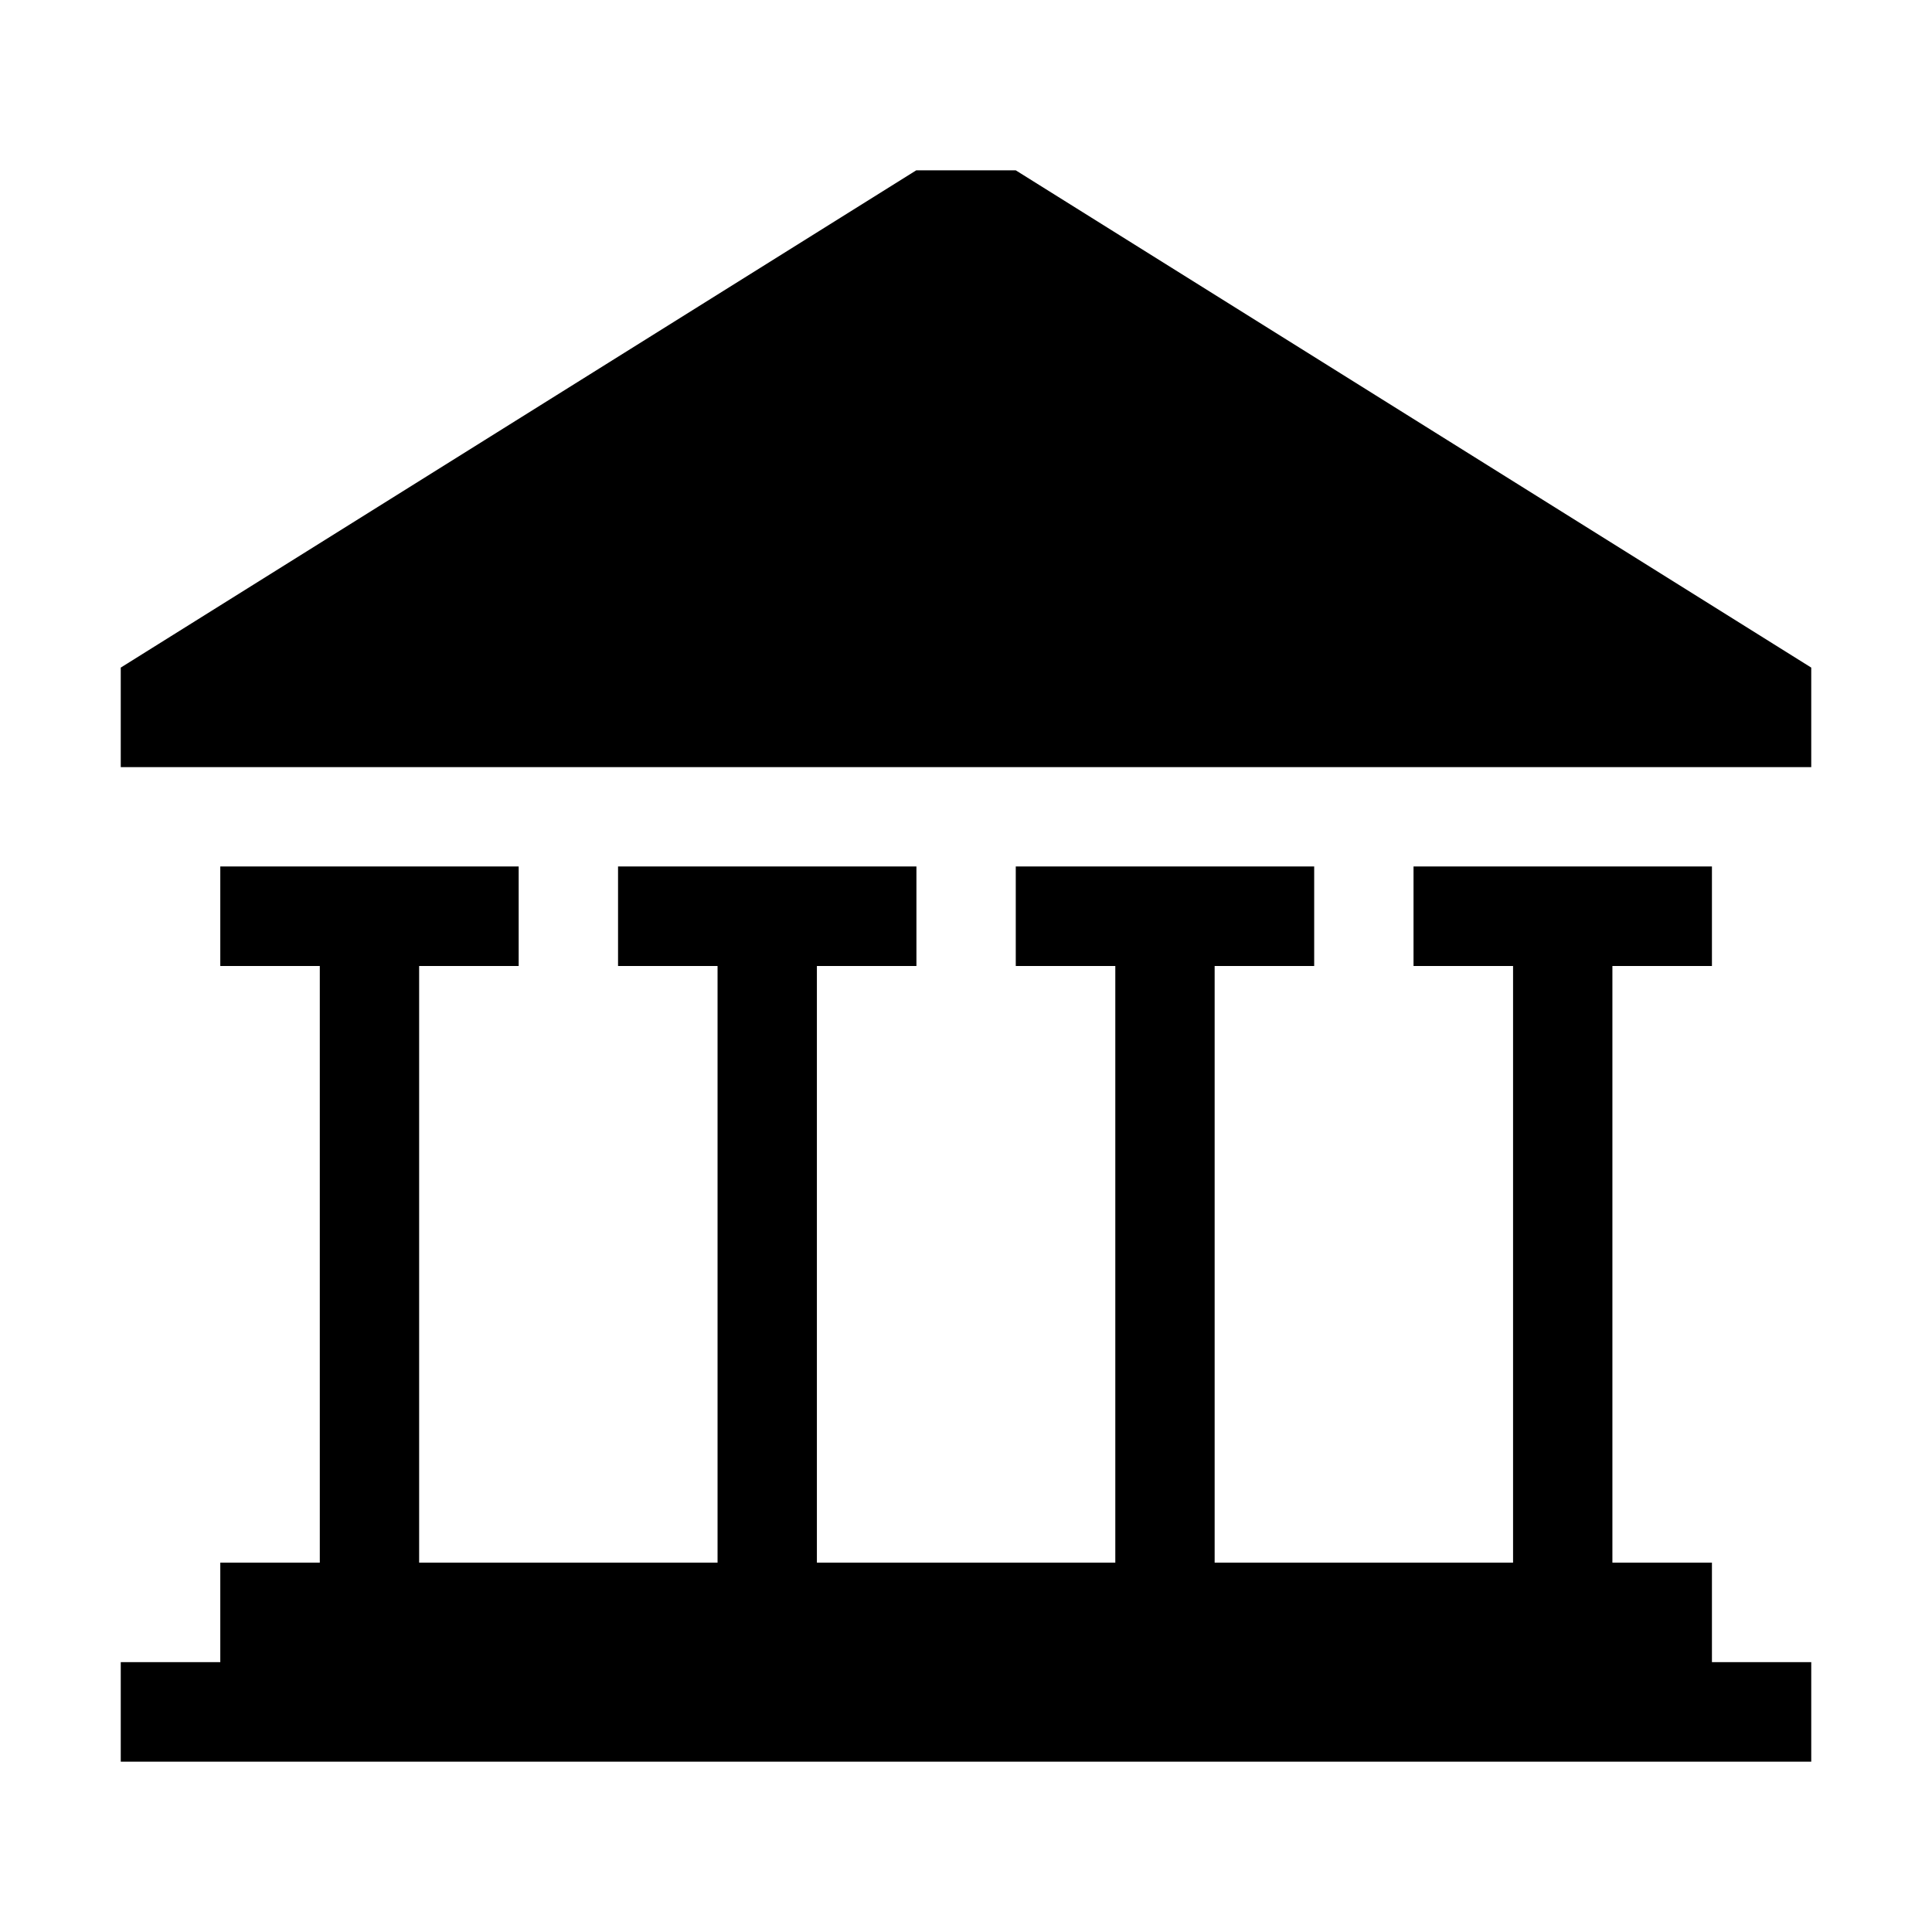 <svg t="1680841611874" class="icon" viewBox="0 0 1024 1024" version="1.1" xmlns="http://www.w3.org/2000/svg" p-id="3812" width="200" height="200"><path d="M907.362 880.976v-52.742h-52.757V512.008h52.757v-52.757H749.196v52.757h52.757v316.227H643.787V512.008h52.757v-52.757H538.379v52.757h52.757v316.227H432.97V512.008h52.757v-52.757H327.576v52.757h52.742v316.227H222.152V512.008h52.757v-52.757H116.758v52.757h52.742v316.227H116.758v52.742H64.001v52.757h895.998v-52.757h-52.637zM485.621 90.282h52.757l421.62 263.56v52.757H64.001v-52.757l421.62-263.56z" p-id="3813"></path></svg>